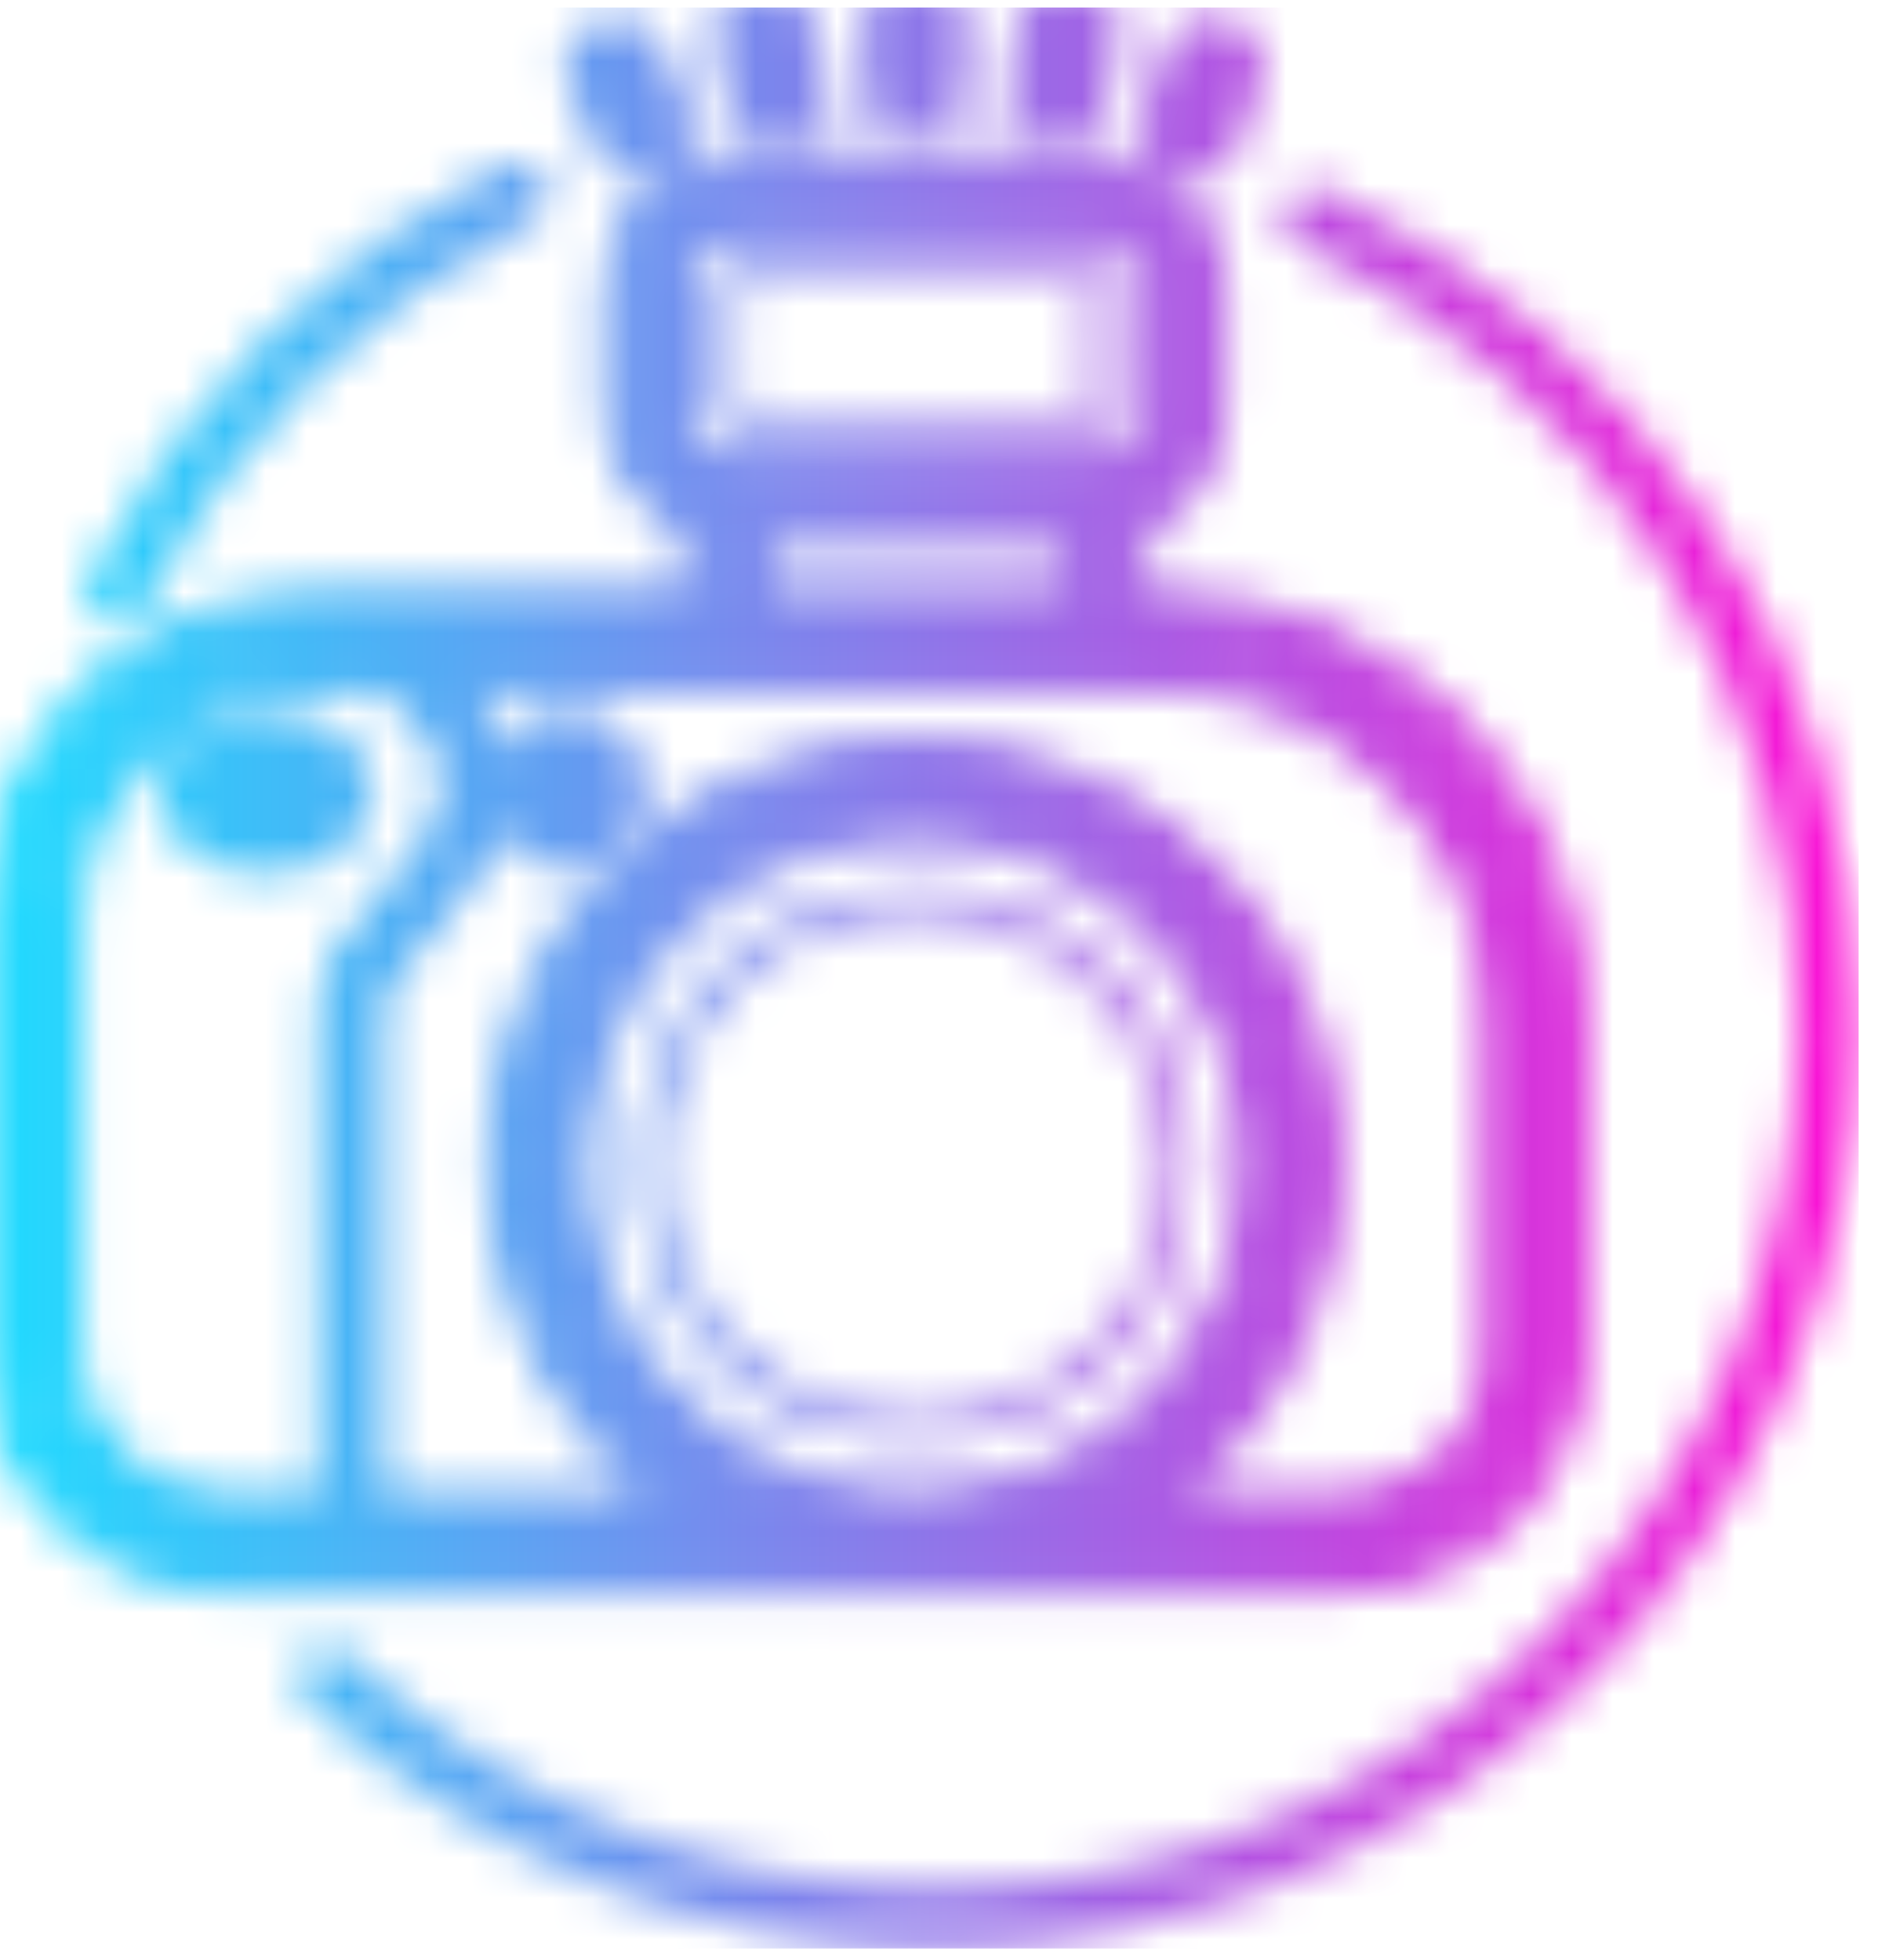 <svg width="46" height="48" viewBox="0 0 46 48" fill="none" xmlns="http://www.w3.org/2000/svg">
<mask id="mask0_57_118" style="mask-type:alpha" maskUnits="userSpaceOnUse" x="-1" y="-1" width="47" height="49">
<path d="M22.4 21.734C21.055 21.734 19.74 22.133 18.622 22.88C17.503 23.628 16.631 24.69 16.116 25.933C15.602 27.176 15.467 28.544 15.729 29.864C15.991 31.184 16.639 32.396 17.59 33.347C18.541 34.299 19.753 34.947 21.072 35.209C22.391 35.471 23.759 35.337 25.001 34.822C26.244 34.306 27.306 33.434 28.053 32.316C28.8 31.197 29.199 29.881 29.198 28.536C29.197 26.732 28.48 25.004 27.205 23.729C25.931 22.454 24.202 21.736 22.4 21.734ZM22.4 34.723C21.177 34.723 19.981 34.36 18.963 33.681C17.946 33.001 17.154 32.035 16.685 30.904C16.217 29.774 16.094 28.53 16.332 27.329C16.571 26.129 17.16 25.027 18.025 24.161C18.89 23.296 19.991 22.706 21.191 22.468C22.391 22.229 23.635 22.351 24.765 22.819C25.895 23.288 26.861 24.081 27.541 25.098C28.22 26.116 28.583 27.312 28.583 28.536C28.581 30.176 27.93 31.748 26.77 32.908C25.611 34.068 24.04 34.721 22.4 34.723Z" fill="white"/>
<path d="M32.885 38.546C34.344 38.544 35.743 37.963 36.774 36.931C37.806 35.899 38.386 34.499 38.388 33.039V24.927C38.385 22.275 37.33 19.732 35.455 17.857C33.581 15.981 31.039 14.926 28.388 14.923H27.635V12.721C28.196 12.519 28.68 12.149 29.023 11.662C29.366 11.175 29.55 10.594 29.551 9.998V7.039C29.55 6.271 29.245 5.535 28.702 4.992C28.16 4.45 27.424 4.144 26.657 4.144H18.142C17.374 4.144 16.639 4.45 16.096 4.992C15.554 5.535 15.249 6.271 15.248 7.039V9.998C15.249 10.594 15.433 11.175 15.776 11.662C16.119 12.149 16.603 12.518 17.163 12.721V14.923H7.692C5.653 14.926 3.698 15.737 2.256 17.18C0.814 18.622 0.002 20.578 0 22.618V33.039C0.002 34.499 0.582 35.899 1.614 36.931C2.645 37.963 4.044 38.544 5.503 38.546H32.885ZM16.479 9.998V7.039C16.479 6.597 16.654 6.174 16.966 5.862C17.278 5.551 17.701 5.375 18.142 5.375H26.657C27.098 5.375 27.521 5.551 27.833 5.862C28.144 6.174 28.32 6.597 28.32 7.039V9.998C28.32 10.439 28.144 10.863 27.833 11.175C27.521 11.487 27.098 11.662 26.657 11.664H18.142C17.701 11.662 17.278 11.487 16.966 11.175C16.654 10.863 16.479 10.439 16.479 9.998ZM18.394 12.895H26.405V14.923H18.394V12.895ZM1.538 33.039V22.618C1.538 20.986 2.187 19.42 3.341 18.265C4.495 17.111 6.06 16.462 7.692 16.462H9.405C10.248 16.95 11.305 17.832 11.305 19.182C11.305 20.413 10.486 21.336 9.697 22.223L9.694 22.226C8.972 23.039 8.291 23.806 8.291 24.758V37.007H5.503C4.452 37.006 3.444 36.588 2.7 35.844C1.957 35.1 1.539 34.091 1.538 33.039ZM8.906 37.007V24.758C8.906 24.039 9.486 23.387 10.157 22.632L10.16 22.629C10.985 21.699 11.92 20.645 11.92 19.182C11.92 17.951 11.246 17.067 10.503 16.462H28.388C30.631 16.465 32.782 17.357 34.368 18.944C35.954 20.531 36.847 22.683 36.849 24.927V33.039C36.848 34.091 36.431 35.1 35.687 35.844C34.944 36.588 33.936 37.006 32.885 37.007H27.72C29.557 35.853 30.968 34.132 31.742 32.104C32.515 30.077 32.609 27.853 32.008 25.767C31.408 23.682 30.146 21.849 28.412 20.544C26.679 19.239 24.569 18.533 22.399 18.533C20.23 18.533 18.119 19.239 16.386 20.544C14.653 21.849 13.391 23.682 12.79 25.767C12.19 27.853 12.283 30.077 13.057 32.104C13.83 34.132 15.242 35.853 17.078 37.007H8.906ZM22.4 37.007C20.727 37.007 19.09 36.511 17.699 35.581C16.307 34.651 15.223 33.328 14.582 31.782C13.942 30.235 13.774 28.533 14.101 26.891C14.428 25.249 15.234 23.741 16.417 22.557C17.6 21.373 19.108 20.567 20.749 20.24C22.391 19.914 24.092 20.081 25.638 20.722C27.184 21.362 28.506 22.448 29.436 23.84C30.365 25.232 30.862 26.868 30.862 28.542C30.858 30.786 29.965 32.937 28.379 34.523C26.793 36.11 24.643 37.003 22.4 37.007Z" fill="white"/>
<path d="M32.885 38.546C34.344 38.544 35.743 37.963 36.774 36.931C37.806 35.899 38.386 34.499 38.388 33.039V24.927C38.385 22.275 37.33 19.732 35.455 17.857C33.581 15.981 31.039 14.926 28.388 14.923H27.635V12.721C28.196 12.519 28.68 12.149 29.023 11.662C29.366 11.175 29.55 10.594 29.551 9.998V7.039C29.55 6.271 29.245 5.535 28.702 4.992C28.16 4.45 27.424 4.144 26.657 4.144H18.142C17.374 4.144 16.639 4.45 16.096 4.992C15.554 5.535 15.249 6.271 15.248 7.039V9.998C15.249 10.594 15.433 11.175 15.776 11.662C16.119 12.149 16.603 12.518 17.163 12.721V14.923H7.692C5.653 14.926 3.698 15.737 2.256 17.18C0.814 18.622 0.002 20.578 0 22.618V33.039C0.002 34.499 0.582 35.899 1.614 36.931C2.645 37.963 4.044 38.544 5.503 38.546H32.885ZM16.479 9.998V7.039C16.479 6.597 16.654 6.174 16.966 5.862C17.278 5.551 17.701 5.375 18.142 5.375H26.657C27.098 5.375 27.521 5.551 27.833 5.862C28.144 6.174 28.32 6.597 28.32 7.039V9.998C28.32 10.439 28.144 10.863 27.833 11.175C27.521 11.487 27.098 11.662 26.657 11.664H18.142C17.701 11.662 17.278 11.487 16.966 11.175C16.654 10.863 16.479 10.439 16.479 9.998ZM18.394 12.895H26.405V14.923H18.394V12.895ZM1.538 33.039V22.618C1.538 20.986 2.187 19.42 3.341 18.265C4.495 17.111 6.06 16.462 7.692 16.462H9.405C10.248 16.95 11.305 17.832 11.305 19.182C11.305 20.413 10.486 21.336 9.697 22.223L9.694 22.226C8.972 23.039 8.291 23.806 8.291 24.758V37.007H5.503C4.452 37.006 3.444 36.588 2.7 35.844C1.957 35.1 1.539 34.091 1.538 33.039ZM8.906 37.007V24.758C8.906 24.039 9.486 23.387 10.157 22.632L10.16 22.629C10.985 21.699 11.92 20.645 11.92 19.182C11.92 17.951 11.246 17.067 10.503 16.462H28.388C30.631 16.465 32.782 17.357 34.368 18.944C35.954 20.531 36.847 22.683 36.849 24.927V33.039C36.848 34.091 36.431 35.1 35.687 35.844C34.944 36.588 33.936 37.006 32.885 37.007H27.72C29.557 35.853 30.968 34.132 31.742 32.104C32.515 30.077 32.609 27.853 32.008 25.767C31.408 23.682 30.146 21.849 28.412 20.544C26.679 19.239 24.569 18.533 22.399 18.533C20.23 18.533 18.119 19.239 16.386 20.544C14.653 21.849 13.391 23.682 12.79 25.767C12.19 27.853 12.283 30.077 13.057 32.104C13.83 34.132 15.242 35.853 17.078 37.007H8.906ZM22.4 37.007C20.727 37.007 19.09 36.511 17.699 35.581C16.307 34.651 15.223 33.328 14.582 31.782C13.942 30.235 13.774 28.533 14.101 26.891C14.428 25.249 15.234 23.741 16.417 22.557C17.6 21.373 19.108 20.567 20.749 20.24C22.391 19.914 24.092 20.081 25.638 20.722C27.184 21.362 28.506 22.448 29.436 23.84C30.365 25.232 30.862 26.868 30.862 28.542C30.858 30.786 29.965 32.937 28.379 34.523C26.793 36.11 24.643 37.003 22.4 37.007Z" stroke="black"/>
<path d="M26.305 10.722C26.576 10.722 26.836 10.615 27.028 10.423C27.22 10.231 27.328 9.97 27.328 9.699V7.336C27.327 7.065 27.219 6.805 27.028 6.614C26.836 6.422 26.576 6.314 26.305 6.314H18.494C18.223 6.314 17.963 6.422 17.771 6.614C17.579 6.805 17.471 7.065 17.471 7.336V9.699C17.471 9.97 17.578 10.231 17.77 10.423C17.962 10.615 18.223 10.722 18.494 10.722H26.305ZM18.086 9.699V7.336C18.087 7.229 18.13 7.125 18.206 7.049C18.283 6.973 18.386 6.93 18.494 6.93H26.305C26.413 6.93 26.516 6.973 26.592 7.049C26.669 7.125 26.712 7.229 26.712 7.336V9.699C26.712 9.807 26.669 9.911 26.593 9.987C26.517 10.064 26.413 10.107 26.305 10.107H18.494C18.386 10.107 18.282 10.064 18.206 9.987C18.129 9.911 18.086 9.807 18.086 9.699Z" fill="white"/>
<path d="M2.491 15.178C2.609 15.24 2.741 15.271 2.874 15.265C3.01 15.261 3.143 15.222 3.258 15.15C3.374 15.078 3.468 14.977 3.532 14.857C5.626 10.814 8.924 7.523 12.97 5.437C13.069 5.397 13.158 5.336 13.233 5.259C13.307 5.182 13.365 5.09 13.402 4.99C13.438 4.89 13.454 4.782 13.447 4.676C13.44 4.569 13.411 4.465 13.362 4.37C13.313 4.275 13.244 4.191 13.16 4.124C13.077 4.057 12.98 4.008 12.877 3.981C12.773 3.953 12.665 3.948 12.56 3.965C12.454 3.981 12.353 4.02 12.263 4.078C7.937 6.311 4.41 9.834 2.172 14.159C2.084 14.338 2.067 14.543 2.126 14.733C2.186 14.923 2.316 15.082 2.491 15.178Z" fill="white"/>
<path d="M41.91 12.878C39.614 9.328 36.371 6.491 32.547 4.691C32.458 4.639 32.36 4.605 32.258 4.593C32.156 4.581 32.053 4.59 31.955 4.62C31.857 4.65 31.766 4.7 31.688 4.767C31.611 4.835 31.548 4.917 31.504 5.01C31.46 5.103 31.436 5.204 31.433 5.306C31.431 5.409 31.45 5.511 31.488 5.606C31.527 5.701 31.586 5.787 31.66 5.858C31.734 5.929 31.822 5.984 31.918 6.019C35.538 7.733 38.599 10.438 40.746 13.82C42.893 17.202 44.038 21.123 44.049 25.13C44.049 36.773 34.582 46.244 22.945 46.244C17.604 46.251 12.459 44.224 8.557 40.574C8.487 40.505 8.404 40.452 8.312 40.416C8.221 40.38 8.123 40.362 8.025 40.364C7.927 40.367 7.83 40.389 7.74 40.429C7.651 40.469 7.57 40.527 7.503 40.599C7.436 40.671 7.384 40.755 7.35 40.847C7.316 40.94 7.301 41.038 7.305 41.136C7.31 41.234 7.334 41.331 7.376 41.419C7.418 41.508 7.478 41.588 7.551 41.653C11.726 45.557 17.23 47.727 22.945 47.719C35.396 47.719 45.524 37.586 45.524 25.13C45.528 20.782 44.273 16.526 41.91 12.878Z" fill="white"/>
<path d="M22.41 2.077L22.409 0.49" stroke="white" stroke-width="2.5" stroke-linecap="round"/>
<path d="M19.045 2.392L18.745 0.834" stroke="white" stroke-width="2.5" stroke-linecap="round"/>
<path d="M15.736 3.132L15.085 1.686" stroke="white" stroke-width="2.5" stroke-linecap="round"/>
<path d="M25.912 2.293L26.152 0.725" stroke="white" stroke-width="2.5" stroke-linecap="round"/>
<path d="M29.165 3.126L29.71 1.636" stroke="white" stroke-width="2.5" stroke-linecap="round"/>
<path d="M8.136 19.395C8.136 19.634 7.991 19.88 7.695 20.077C7.401 20.273 6.98 20.403 6.504 20.403C6.027 20.403 5.607 20.273 5.313 20.077C5.017 19.88 4.872 19.634 4.872 19.395C4.872 19.157 5.017 18.91 5.313 18.713C5.607 18.517 6.027 18.388 6.504 18.388C6.98 18.388 7.401 18.517 7.695 18.713C7.991 18.91 8.136 19.157 8.136 19.395Z" stroke="black" stroke-width="2"/>
<path d="M13.865 20.303C14.402 20.303 14.837 19.868 14.837 19.331C14.837 18.794 14.402 18.358 13.865 18.358C13.328 18.358 12.893 18.794 12.893 19.331C12.893 19.868 13.328 20.303 13.865 20.303Z" stroke="black" stroke-width="2"/>
</mask>
<g mask="url(#mask0_57_118)">
<path d="M0 0.186V47.719H45.524V0.186H0Z" fill="url(#paint0_linear_57_118)"/>
<path d="M0 0.186V47.719H45.524V0.186H0Z" fill="url(#paint1_linear_57_118)"/>
</g>
<defs>
<linearGradient id="paint0_linear_57_118" x1="0" y1="23.952" x2="45.524" y2="23.952" gradientUnits="userSpaceOnUse">
<stop stop-color="#1FDAFE"/>
<stop offset="1" stop-color="#FD0FD4"/>
</linearGradient>
<linearGradient id="paint1_linear_57_118" x1="0" y1="23.952" x2="45.524" y2="23.952" gradientUnits="userSpaceOnUse">
<stop stop-color="#1FDAFE"/>
<stop offset="1" stop-color="#FD0FD4"/>
</linearGradient>
</defs>
</svg>

